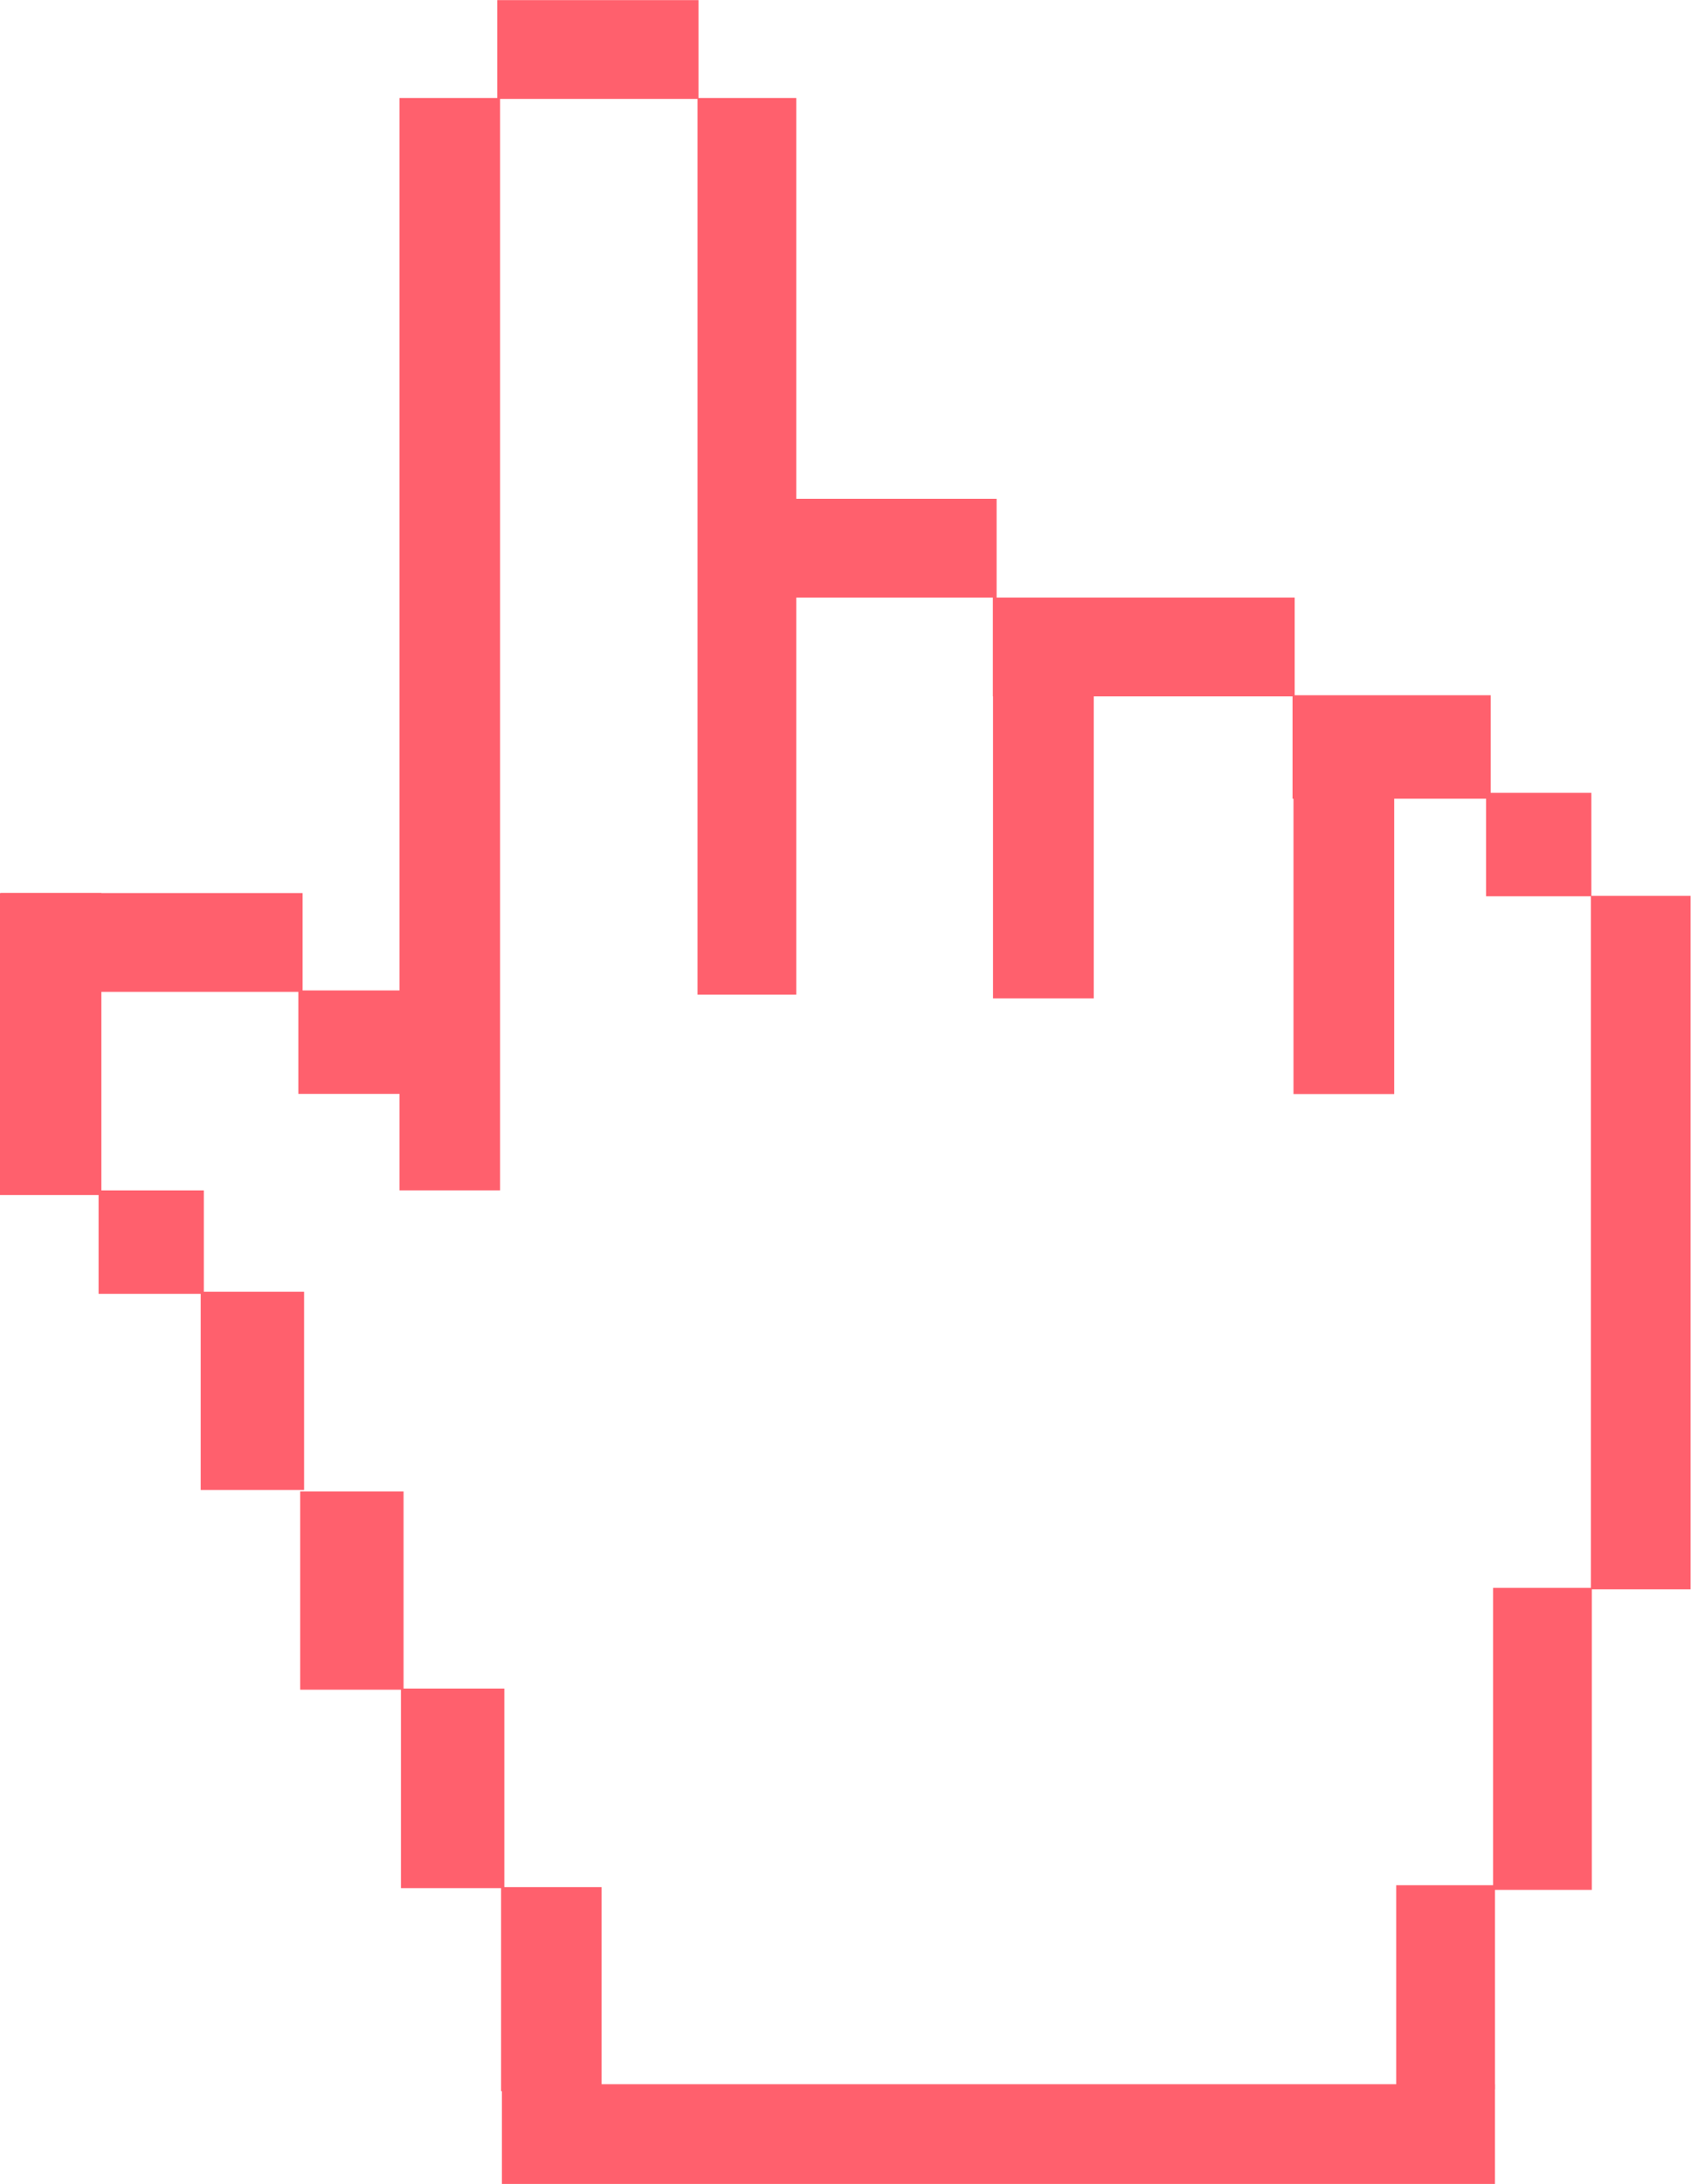 <?xml version="1.0" encoding="UTF-8" standalone="no"?>
<!-- Created with Inkscape (http://www.inkscape.org/) -->

<svg
   width="11.43mm"
   height="14.754mm"
   viewBox="0 0 11.43 14.754"
   version="1.1"
   id="svg6908"
   inkscape:version="1.1 (c68e22c387, 2021-05-23)"
   sodipodi:docname="pointer-cursor-dark.svg"
   xmlns:inkscape="http://www.inkscape.org/namespaces/inkscape"
   xmlns:sodipodi="http://sodipodi.sourceforge.net/DTD/sodipodi-0.dtd"
   xmlns="http://www.w3.org/2000/svg"
   xmlns:svg="http://www.w3.org/2000/svg">
  <sodipodi:namedview
     id="namedview6910"
     pagecolor="#ffffff"
     bordercolor="#666666"
     borderopacity="1.0"
     inkscape:pageshadow="2"
     inkscape:pageopacity="0.0"
     inkscape:pagecheckerboard="0"
     inkscape:document-units="mm"
     showgrid="false"
     inkscape:zoom="5.9722783"
     inkscape:cx="-6.2790108"
     inkscape:cy="15.655667"
     inkscape:window-width="1920"
     inkscape:window-height="1001"
     inkscape:window-x="-9"
     inkscape:window-y="-9"
     inkscape:window-maximized="1"
     inkscape:current-layer="layer1" />
  <defs
     id="defs6905" />
  <g
     inkscape:label="Layer 1"
     inkscape:groupmode="layer"
     id="layer1"
     transform="translate(-27.721,-46.823)">
    <g
       id="g4664-6-2"
       transform="matrix(0.201,0,0,0.201,5.046,43.984)"
       style="fill:#ff606d;fill-opacity:1">
      <g
         id="g8769">
        <rect
           style="fill:#ff606d;fill-opacity:1;stroke-width:0.565;stroke-linecap:round;stroke-linejoin:round"
           id="rect4022-6-2"
           width="3.383"
           height="36.714"
           x="126.245"
           y="17.417" />
        <rect
           style="fill:#ff606d;fill-opacity:1;stroke-width:0.573;stroke-linecap:round;stroke-linejoin:round"
           id="rect4024-9-0"
           width="33.394"
           height="3.352"
           x="129.69"
           y="84.173" />
        <rect
           style="fill:#ff606d;fill-opacity:1;stroke-width:0.579;stroke-linecap:round;stroke-linejoin:round"
           id="rect4026-3-9"
           width="3.352"
           height="23.307"
           x="166.311"
           y="44.233" />
        <rect
           style="fill:#ff606d;fill-opacity:1;stroke-width:0.573;stroke-linecap:round;stroke-linejoin:round"
           id="rect4130-0-41-9"
           width="3.321"
           height="6.86"
           x="159.764"
           y="77.485" />
        <rect
           style="fill:#ff606d;fill-opacity:1;stroke-width:0.578;stroke-linecap:round;stroke-linejoin:round"
           id="rect4130-0-6-5-3"
           width="3.381"
           height="6.86"
           x="129.661"
           y="77.548" />
        <rect
           style="fill:#ff606d;fill-opacity:1;stroke-width:0.697;stroke-linecap:round;stroke-linejoin:round"
           id="rect4130-0-7-24-3"
           width="3.321"
           height="10.15"
           x="163.021"
           y="67.492" />
        <rect
           style="fill:#ff606d;fill-opacity:1;stroke-width:0.707;stroke-linecap:round;stroke-linejoin:round"
           id="rect4130-0-7-2-8-5"
           width="3.42"
           height="10.15"
           x="112.8"
           y="44.139" />
        <rect
           style="fill:#ff606d;fill-opacity:1;stroke-width:0.697;stroke-linecap:round;stroke-linejoin:round"
           id="rect4130-0-7-2-4-1-4"
           width="3.321"
           height="10.15"
           x="44.139"
           y="-122.987"
           transform="rotate(90)" />
        <rect
           style="fill:#ff606d;fill-opacity:1;stroke-width:0.697;stroke-linecap:round;stroke-linejoin:round"
           id="rect4130-0-7-2-4-7-6-5"
           width="3.321"
           height="10.15"
           x="34.208"
           y="-156.349"
           transform="rotate(90)" />
        <rect
           style="fill:#ff606d;fill-opacity:1;stroke-width:0.712;stroke-linecap:round;stroke-linejoin:round"
           id="rect4130-0-7-2-4-7-4-5-6"
           width="3.387"
           height="10.393"
           x="-149.592"
           y="-47.68"
           transform="scale(-1)" />
        <rect
           style="fill:#ff606d;fill-opacity:1;stroke-width:0.712;stroke-linecap:round;stroke-linejoin:round"
           id="rect4130-0-7-2-4-7-4-0-2-1"
           width="3.387"
           height="10.393"
           x="-159.696"
           y="-50.894"
           transform="scale(-1)" />
        <rect
           style="fill:#ff606d;fill-opacity:1;stroke-width:0.569;stroke-linecap:round;stroke-linejoin:round"
           id="rect4130-0-7-2-4-7-8-3-5"
           width="3.321"
           height="6.766"
           x="14.128"
           y="-136.3"
           transform="rotate(90)" />
        <rect
           style="fill:#ff606d;fill-opacity:1;stroke-width:0.691;stroke-linecap:round;stroke-linejoin:round"
           id="rect4130-0-7-2-4-0-2-4"
           width="3.321"
           height="9.993"
           x="30.888"
           y="-146.325"
           transform="rotate(90)" />
        <rect
           style="fill:#ff606d;fill-opacity:1;stroke-width:1.201;stroke-linecap:round;stroke-linejoin:round"
           id="rect4130-0-7-2-4-7-2-0-3"
           width="3.321"
           height="30.136"
           x="-139.589"
           y="-47.553"
           transform="scale(-1)" />
        <rect
           style="fill:#ff606d;fill-opacity:1;stroke-width:0.421;stroke-linecap:round;stroke-linejoin:round"
           id="rect4130-0-7-2-4-3-68-5"
           width="3.477"
           height="3.54"
           x="54.132"
           y="-119.666"
           transform="rotate(90)" />
        <rect
           style="fill:#ff606d;fill-opacity:1;stroke-width:0.421;stroke-linecap:round;stroke-linejoin:round"
           id="rect4130-0-7-2-4-3-2-7-3"
           width="3.477"
           height="3.54"
           x="47.412"
           y="-126.385"
           transform="rotate(90)" />
        <rect
           style="fill:#ff606d;fill-opacity:1;stroke-width:0.421;stroke-linecap:round;stroke-linejoin:round"
           id="rect4130-0-7-2-4-3-6-0-2"
           width="3.477"
           height="3.54"
           x="40.771"
           y="-166.326"
           transform="rotate(90)" />
        <rect
           style="fill:#ff606d;fill-opacity:1;stroke-width:0.578;stroke-linecap:round;stroke-linejoin:round"
           id="rect4130-0-7-2-4-3-6-5-3-7"
           width="3.477"
           height="6.663"
           x="37.491"
           y="-162.94"
           transform="rotate(90)" />
        <rect
           style="fill:#ff606d;fill-opacity:1;stroke-width:0.578;stroke-linecap:round;stroke-linejoin:round"
           id="rect4130-0-7-2-4-3-6-5-0-5-1"
           width="3.477"
           height="6.663"
           x="-123.037"
           y="-64.202"
           transform="scale(-1)" />
        <rect
           style="fill:#ff606d;fill-opacity:1;stroke-width:0.578;stroke-linecap:round;stroke-linejoin:round"
           id="rect4130-0-7-2-4-3-6-5-8-1-8"
           width="3.477"
           height="6.663"
           x="-126.382"
           y="-70.914"
           transform="scale(-1)" />
        <rect
           style="fill:#ff606d;fill-opacity:1;stroke-width:0.58;stroke-linecap:round;stroke-linejoin:round"
           id="rect4130-0-7-2-4-3-6-5-8-5-8-5"
           width="3.477"
           height="6.707"
           x="-129.771"
           y="-77.582"
           transform="scale(-1)" />
      </g>
    </g>
  </g>
</svg>

